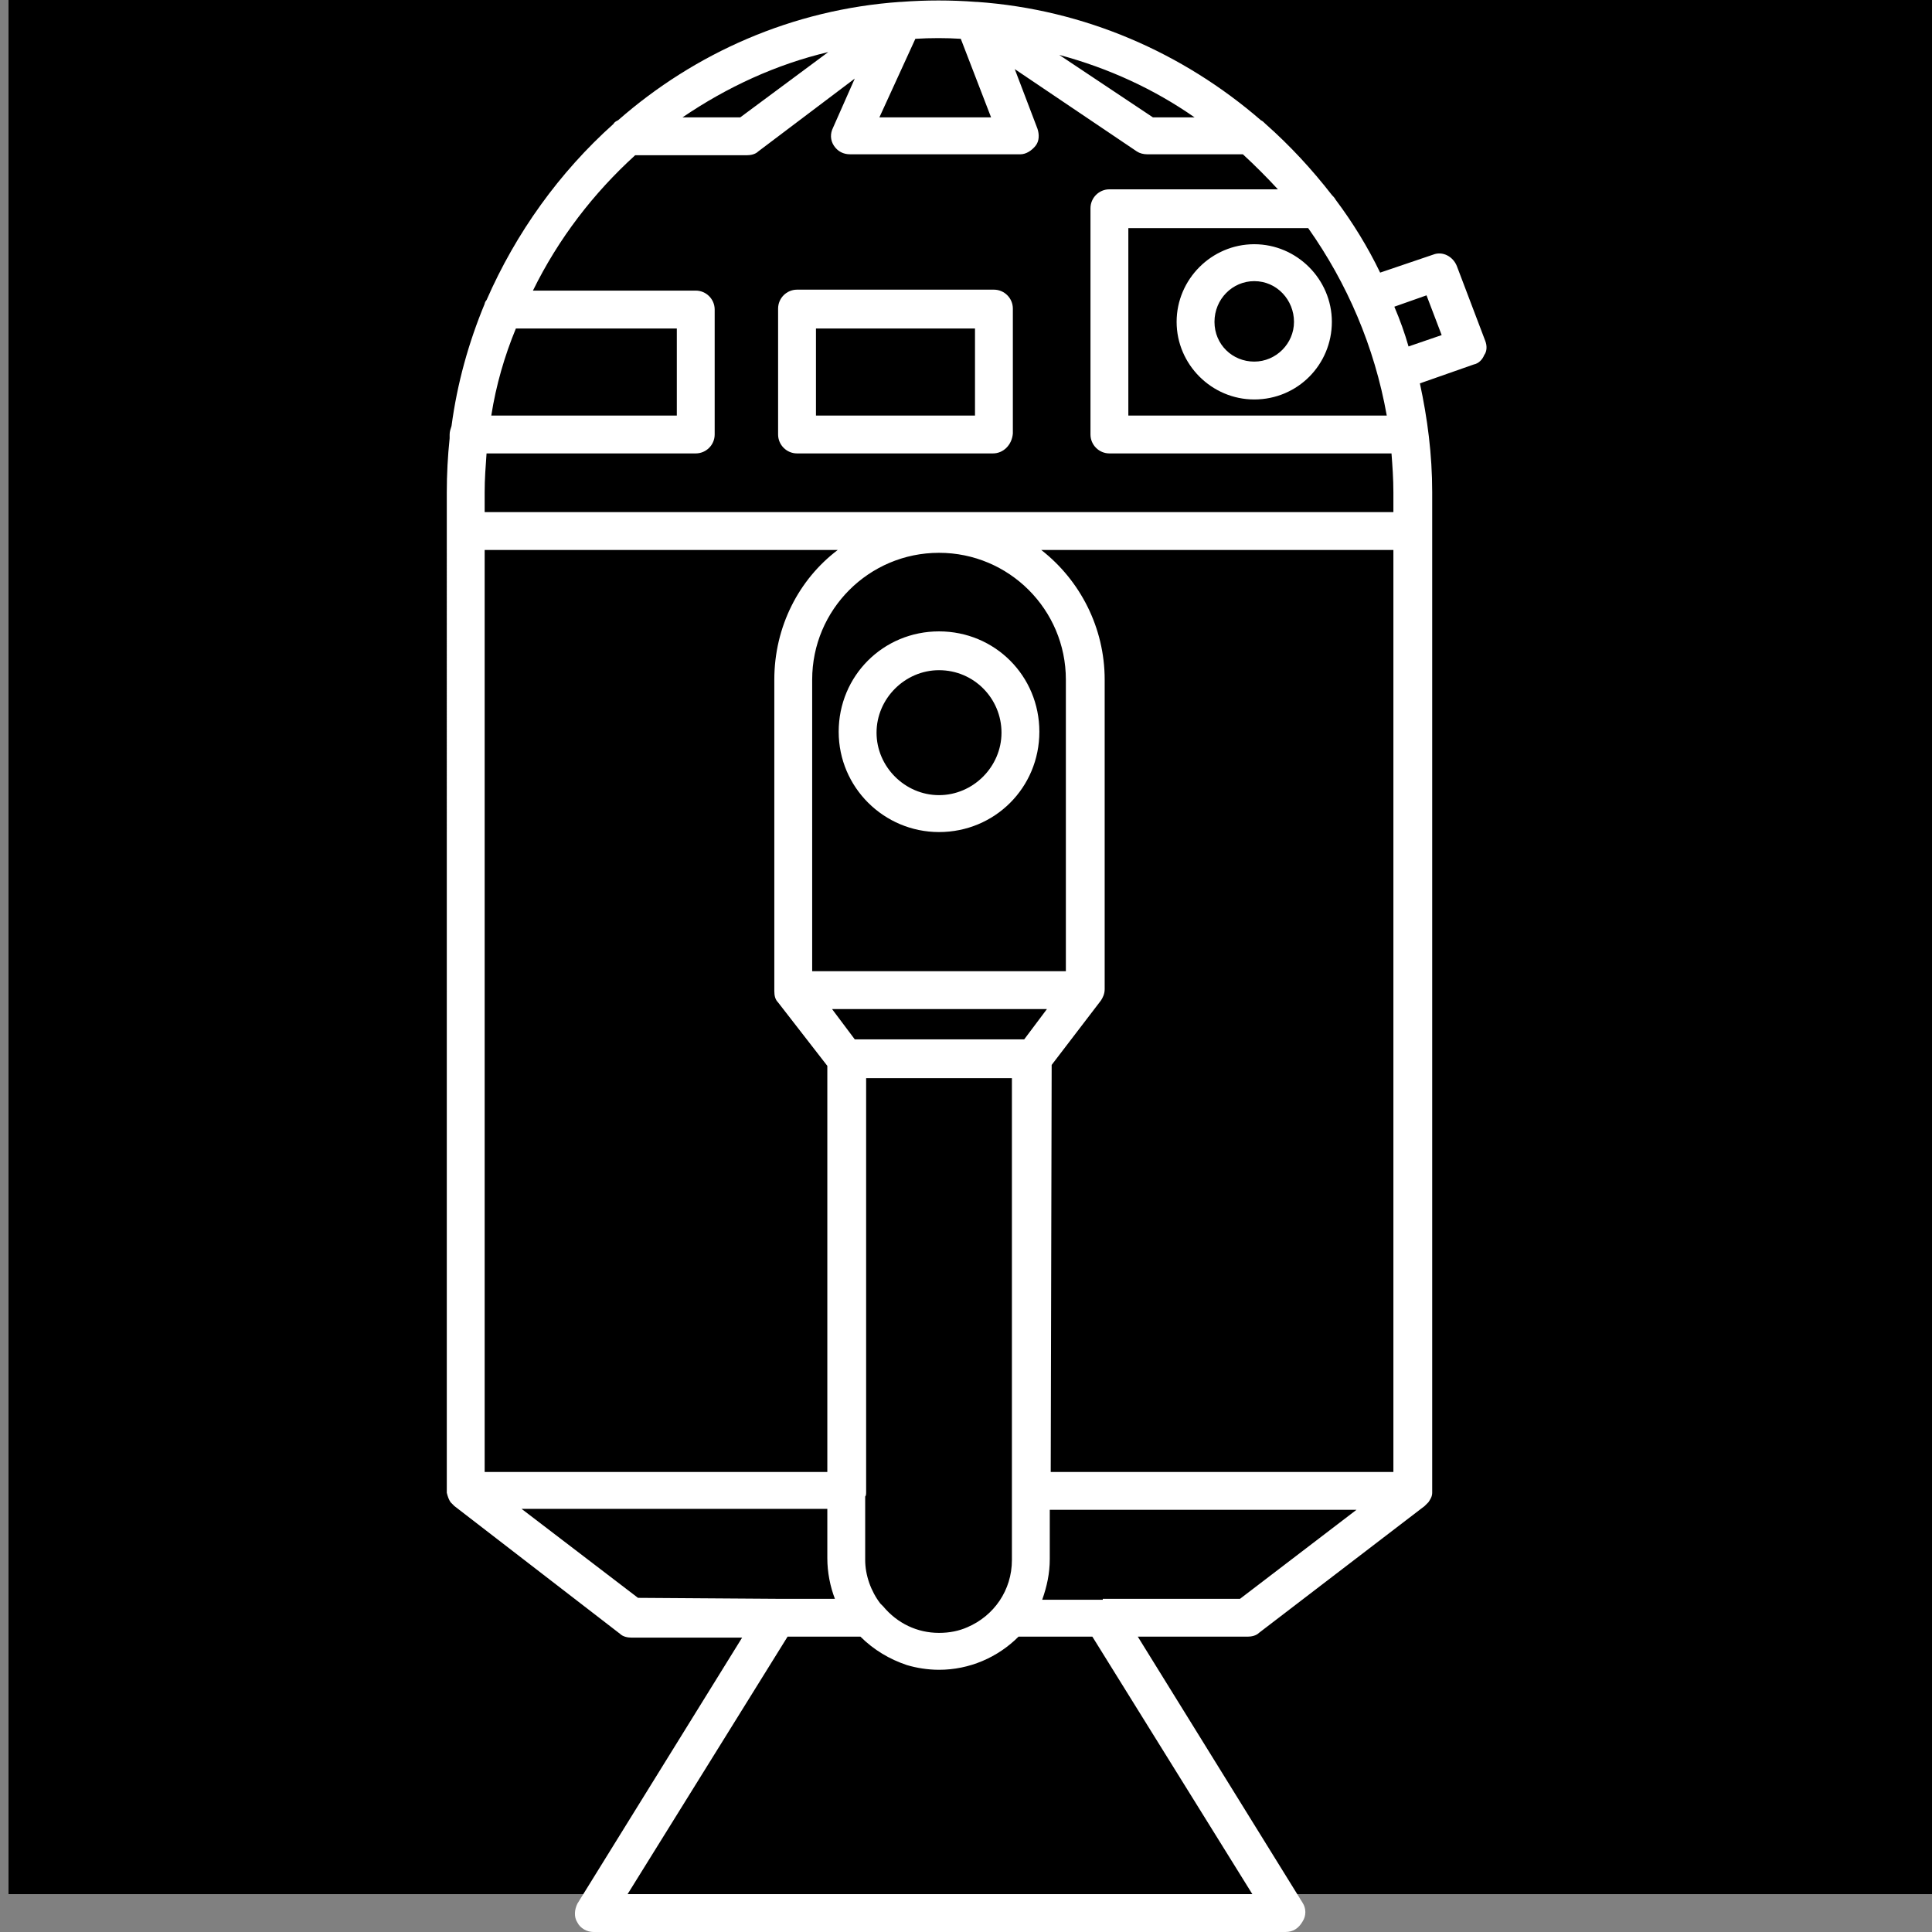 <?xml version="1.0" encoding="utf-8"?>
<!-- Generator: Adobe Illustrator 20.1.0, SVG Export Plug-In . SVG Version: 6.00 Build 0)  -->
<svg version="1.1" id="Capa_1" xmlns="http://www.w3.org/2000/svg" xmlns:xlink="http://www.w3.org/1999/xlink" x="0px" y="0px"
	 viewBox="0 0 204.1 204.1" style="enable-background:new 0 0 204.1 204.1;" xml:space="preserve">
<rect x="0" y="0" width="204.1" height="204.1" fill="#808080" stroke="none"/>
<style type="text/css">
	.st0{fill:#FFFFFF;}
</style>
<rect x="0.9" y="-4" width="204.1" height="204.1"/>
<path class="st0" d="M135.8,204.1H62.7c-0.7,0-1.4-0.4-1.7-1c-0.4-0.6-0.3-1.4,0-2L78.4,173H66.7c-0.4,0-0.9-0.1-1.2-0.4L48,159.1
	l-0.1-0.1c-0.1-0.1-0.2-0.2-0.3-0.3c-0.2-0.3-0.3-0.6-0.4-1c0-0.1,0-0.1,0-0.2V52c0-1.9,0.1-3.8,0.3-5.7c0-0.1,0-0.3,0-0.4
	c0-0.3,0.1-0.6,0.2-0.9c0.6-4.5,1.8-8.8,3.5-12.9c0-0.1,0.1-0.3,0.2-0.4c3.1-7.1,7.7-13.5,13.4-18.6c0.1-0.2,0.3-0.3,0.5-0.4
	C73.4,5.6,83.7,1,95.1,0.2h0.1c2.6-0.2,5.3-0.2,7.9,0h0.1c11.4,0.8,21.8,5.4,30,12.5c0.2,0.1,0.3,0.2,0.5,0.4c2.6,2.3,4.9,4.8,7,7.5
	c0.1,0.1,0.3,0.3,0.4,0.5c1.8,2.4,3.4,5,4.7,7.7l5.6-1.9c1-0.4,2.1,0.2,2.5,1.2l3,7.9c0.2,0.5,0.2,1.1-0.1,1.5
	c-0.2,0.5-0.6,0.9-1.1,1l-5.7,2c0.8,3.7,1.3,7.5,1.3,11.5v105.5c0,0.1,0,0.1,0,0.2c0,0.4-0.2,0.7-0.4,1c-0.1,0.1-0.2,0.2-0.3,0.3
	l-0.1,0.1L133,172.5c-0.3,0.3-0.8,0.4-1.2,0.4h-11.6l17.4,28.1c0.4,0.6,0.4,1.4,0,2C137.2,203.7,136.6,204.1,135.8,204.1z
	 M66.3,200.1h66l-16.9-27.2h-7.8c-2.2,2.2-5.2,3.5-8.4,3.5l0,0l0,0l0,0l0,0l0,0l0,0l0,0l0,0l0,0l0,0c-1.2,0-2.4-0.2-3.4-0.5
	c-1.8-0.6-3.5-1.6-4.9-3h-7.7L66.3,200.1z M93,169.4c0.1,0.1,0.2,0.2,0.3,0.3c1.5,1.8,3.6,2.8,5.9,2.8l0,0l0,0l0,0
	c1.1,0,2.1-0.2,3-0.6c2.8-1.2,4.7-3.9,4.7-7.1v-50.9H91.5v43.7c0,0.2,0,0.4-0.1,0.5v6.7C91.4,166.4,92,168.1,93,169.4z M116.5,168.9
	H131l12.3-9.4h-32.4v5.2c0,1.5-0.3,2.9-0.8,4.3h6.4V168.9z M82,168.9h6.2c-0.5-1.3-0.8-2.8-0.8-4.3v-5.2H55.1l12.3,9.4L82,168.9
	L82,168.9z M111,155.5h36.2V58.1H110c4.1,3.2,6.7,8.2,6.7,13.7v32.7l0,0l0,0l0,0l0,0l0,0c0,0.5-0.2,0.9-0.4,1.2l-5.2,6.8L111,155.5
	L111,155.5z M51.2,155.5h36.2v-42.9l-5.2-6.7c-0.3-0.3-0.4-0.7-0.4-1.2l0,0l0,0l0,0V71.8c0-5.6,2.6-10.6,6.7-13.7H51.2V155.5z
	 M90.3,109.8h17.9l2.4-3.2H87.9L90.3,109.8z M85.8,102.6h26.8V71.8c0-7.4-6-13.4-13.4-13.4s-13.4,6-13.4,13.4V102.6z M51.2,54.1h96
	V52c0-1.4-0.1-2.8-0.2-4.1h-29.8c-1.1,0-2-0.9-2-2V22c0-1.1,0.9-2,2-2H135c-1.2-1.3-2.4-2.5-3.7-3.7h-10.1c-0.4,0-0.8-0.1-1.1-0.3
	l-12.9-8.7l2.4,6.3c0.2,0.6,0.2,1.3-0.2,1.8c-0.4,0.5-1,0.9-1.6,0.9h-18c-0.7,0-1.3-0.3-1.7-0.9c-0.4-0.6-0.4-1.3-0.1-1.9l2.3-5.2
	L80.1,16c-0.3,0.3-0.8,0.4-1.2,0.4H67.1c-4.4,4-8.1,8.8-10.8,14.3h17.2c1.1,0,2,0.9,2,2v13.2c0,1.1-0.9,2-2,2H51.4
	c-0.1,1.4-0.2,2.7-0.2,4.1V54.1z M119.2,43.9h27.3c-1.3-7.3-4.2-14-8.3-19.8h-19V43.9L119.2,43.9z M51.9,43.9h19.6v-9.2h-17
	C53.3,37.6,52.4,40.7,51.9,43.9z M147.3,32.4c0.6,1.4,1.1,2.8,1.5,4.2l3.5-1.2l-1.6-4.2L147.3,32.4z M121.8,12.4h4.4
	c-4.3-3-9.1-5.2-14.3-6.6L121.8,12.4z M92.9,12.4h11.8l-3.2-8.3C100,4,98.3,4,96.7,4.1L92.9,12.4z M72.1,12.4h6.1l9.3-6.9
	C82,6.8,76.8,9.2,72.1,12.4z M99.2,87.9c-5.8,0-10.6-4.7-10.6-10.6s4.7-10.6,10.6-10.6s10.6,4.7,10.6,10.6
	C109.8,83.2,105.1,87.9,99.2,87.9z M99.2,70.8c-3.6,0-6.6,3-6.6,6.6s3,6.6,6.6,6.6s6.6-3,6.6-6.6S102.9,70.8,99.2,70.8z M104.9,47.9
	H84.2c-1.1,0-2-0.9-2-2V32.6c0-1.1,0.9-2,2-2H105c1.1,0,2,0.9,2,2v13.2C106.9,47,106,47.9,104.9,47.9z M86.2,43.9H103v-9.2H86.2
	V43.9z M132.5,42.2c-4.5,0-8.2-3.7-8.2-8.2s3.7-8.2,8.2-8.2s8.2,3.7,8.2,8.2S137.1,42.2,132.5,42.2z M132.5,29.7
	c-2.3,0-4.2,1.9-4.2,4.3s1.9,4.2,4.2,4.2s4.2-1.9,4.2-4.2S134.9,29.7,132.5,29.7z"/>
</svg>

